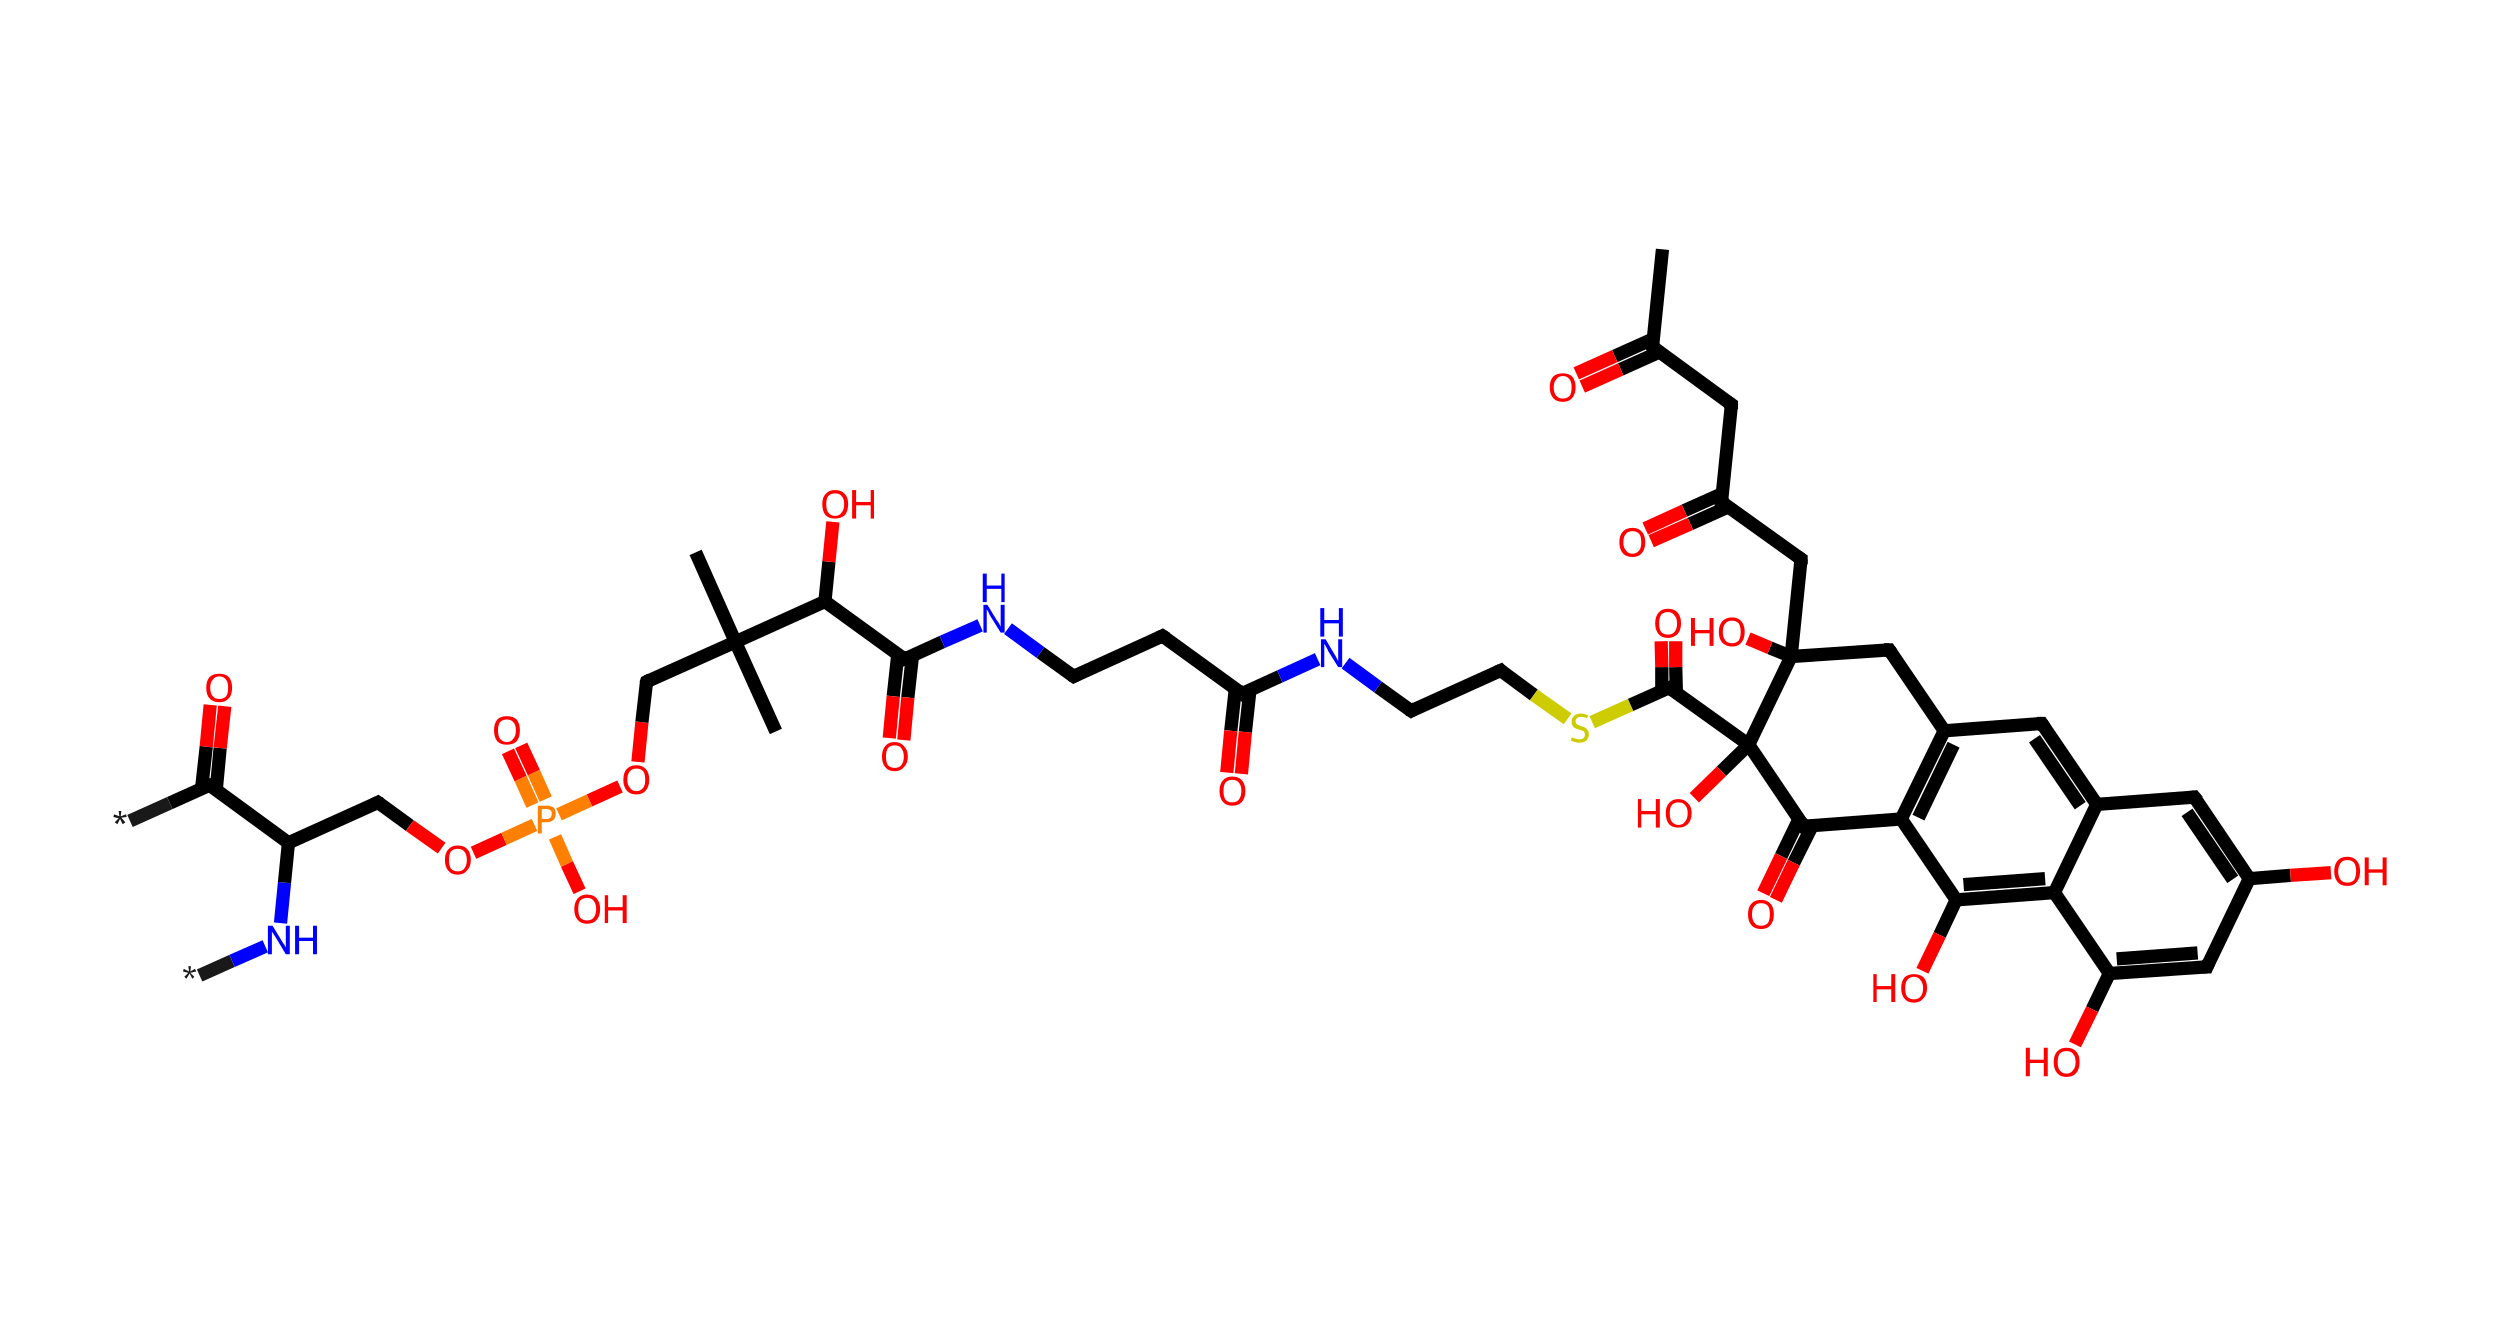 <?xml version='1.0' encoding='ASCII' standalone='yes'?>
<svg xmlns="http://www.w3.org/2000/svg" xmlns:rdkit="http://www.rdkit.org/xml" xmlns:xlink="http://www.w3.org/1999/xlink" version="1.1" baseProfile="full" xml:space="preserve" width="377px" height="200px" viewBox="0 0 377 200">
<!-- END OF HEADER -->
<rect style="opacity:1.0;fill:#FFFFFF;stroke:none" width="377.0" height="200.0" x="0.0" y="0.0"> </rect>
<path class="bond-0 atom-0 atom-1" d="M 30.1,147.1 L 35.0,144.9" style="fill:none;fill-rule:evenodd;stroke:#191919;stroke-width:2.0px;stroke-linecap:butt;stroke-linejoin:miter;stroke-opacity:1"/>
<path class="bond-0 atom-0 atom-1" d="M 35.0,144.9 L 40.0,142.7" style="fill:none;fill-rule:evenodd;stroke:#0000FF;stroke-width:2.0px;stroke-linecap:butt;stroke-linejoin:miter;stroke-opacity:1"/>
<path class="bond-1 atom-1 atom-2" d="M 42.3,139.2 L 42.9,133.1" style="fill:none;fill-rule:evenodd;stroke:#0000FF;stroke-width:2.0px;stroke-linecap:butt;stroke-linejoin:miter;stroke-opacity:1"/>
<path class="bond-1 atom-1 atom-2" d="M 42.9,133.1 L 43.5,127.1" style="fill:none;fill-rule:evenodd;stroke:#000000;stroke-width:2.0px;stroke-linecap:butt;stroke-linejoin:miter;stroke-opacity:1"/>
<path class="bond-2 atom-2 atom-3" d="M 43.5,127.1 L 57.0,121.0" style="fill:none;fill-rule:evenodd;stroke:#000000;stroke-width:2.0px;stroke-linecap:butt;stroke-linejoin:miter;stroke-opacity:1"/>
<path class="bond-3 atom-3 atom-4" d="M 57.0,121.0 L 61.8,124.5" style="fill:none;fill-rule:evenodd;stroke:#000000;stroke-width:2.0px;stroke-linecap:butt;stroke-linejoin:miter;stroke-opacity:1"/>
<path class="bond-3 atom-3 atom-4" d="M 61.8,124.5 L 66.6,127.9" style="fill:none;fill-rule:evenodd;stroke:#FF0000;stroke-width:2.0px;stroke-linecap:butt;stroke-linejoin:miter;stroke-opacity:1"/>
<path class="bond-4 atom-4 atom-5" d="M 71.4,128.6 L 76.0,126.5" style="fill:none;fill-rule:evenodd;stroke:#FF0000;stroke-width:2.0px;stroke-linecap:butt;stroke-linejoin:miter;stroke-opacity:1"/>
<path class="bond-4 atom-4 atom-5" d="M 76.0,126.5 L 80.6,124.4" style="fill:none;fill-rule:evenodd;stroke:#FF7F00;stroke-width:2.0px;stroke-linecap:butt;stroke-linejoin:miter;stroke-opacity:1"/>
<path class="bond-5 atom-5 atom-6" d="M 82.3,120.5 L 80.5,116.5" style="fill:none;fill-rule:evenodd;stroke:#FF7F00;stroke-width:2.0px;stroke-linecap:butt;stroke-linejoin:miter;stroke-opacity:1"/>
<path class="bond-5 atom-5 atom-6" d="M 80.5,116.5 L 78.6,112.4" style="fill:none;fill-rule:evenodd;stroke:#FF0000;stroke-width:2.0px;stroke-linecap:butt;stroke-linejoin:miter;stroke-opacity:1"/>
<path class="bond-5 atom-5 atom-6" d="M 80.3,121.4 L 78.5,117.4" style="fill:none;fill-rule:evenodd;stroke:#FF7F00;stroke-width:2.0px;stroke-linecap:butt;stroke-linejoin:miter;stroke-opacity:1"/>
<path class="bond-5 atom-5 atom-6" d="M 78.5,117.4 L 76.6,113.3" style="fill:none;fill-rule:evenodd;stroke:#FF0000;stroke-width:2.0px;stroke-linecap:butt;stroke-linejoin:miter;stroke-opacity:1"/>
<path class="bond-6 atom-5 atom-7" d="M 83.7,126.2 L 85.5,130.3" style="fill:none;fill-rule:evenodd;stroke:#FF7F00;stroke-width:2.0px;stroke-linecap:butt;stroke-linejoin:miter;stroke-opacity:1"/>
<path class="bond-6 atom-5 atom-7" d="M 85.5,130.3 L 87.4,134.4" style="fill:none;fill-rule:evenodd;stroke:#FF0000;stroke-width:2.0px;stroke-linecap:butt;stroke-linejoin:miter;stroke-opacity:1"/>
<path class="bond-7 atom-5 atom-8" d="M 84.3,122.8 L 88.9,120.7" style="fill:none;fill-rule:evenodd;stroke:#FF7F00;stroke-width:2.0px;stroke-linecap:butt;stroke-linejoin:miter;stroke-opacity:1"/>
<path class="bond-7 atom-5 atom-8" d="M 88.9,120.7 L 93.5,118.6" style="fill:none;fill-rule:evenodd;stroke:#FF0000;stroke-width:2.0px;stroke-linecap:butt;stroke-linejoin:miter;stroke-opacity:1"/>
<path class="bond-8 atom-8 atom-9" d="M 96.2,114.9 L 96.8,108.9" style="fill:none;fill-rule:evenodd;stroke:#FF0000;stroke-width:2.0px;stroke-linecap:butt;stroke-linejoin:miter;stroke-opacity:1"/>
<path class="bond-8 atom-8 atom-9" d="M 96.8,108.9 L 97.5,102.8" style="fill:none;fill-rule:evenodd;stroke:#000000;stroke-width:2.0px;stroke-linecap:butt;stroke-linejoin:miter;stroke-opacity:1"/>
<path class="bond-9 atom-9 atom-10" d="M 97.5,102.8 L 110.9,96.8" style="fill:none;fill-rule:evenodd;stroke:#000000;stroke-width:2.0px;stroke-linecap:butt;stroke-linejoin:miter;stroke-opacity:1"/>
<path class="bond-10 atom-10 atom-11" d="M 110.9,96.8 L 104.9,83.3" style="fill:none;fill-rule:evenodd;stroke:#000000;stroke-width:2.0px;stroke-linecap:butt;stroke-linejoin:miter;stroke-opacity:1"/>
<path class="bond-11 atom-10 atom-12" d="M 110.9,96.8 L 117.0,110.3" style="fill:none;fill-rule:evenodd;stroke:#000000;stroke-width:2.0px;stroke-linecap:butt;stroke-linejoin:miter;stroke-opacity:1"/>
<path class="bond-12 atom-10 atom-13" d="M 110.9,96.8 L 124.4,90.7" style="fill:none;fill-rule:evenodd;stroke:#000000;stroke-width:2.0px;stroke-linecap:butt;stroke-linejoin:miter;stroke-opacity:1"/>
<path class="bond-13 atom-13 atom-14" d="M 124.4,90.7 L 125.0,84.7" style="fill:none;fill-rule:evenodd;stroke:#000000;stroke-width:2.0px;stroke-linecap:butt;stroke-linejoin:miter;stroke-opacity:1"/>
<path class="bond-13 atom-13 atom-14" d="M 125.0,84.7 L 125.6,78.7" style="fill:none;fill-rule:evenodd;stroke:#FF0000;stroke-width:2.0px;stroke-linecap:butt;stroke-linejoin:miter;stroke-opacity:1"/>
<path class="bond-14 atom-13 atom-15" d="M 124.4,90.7 L 136.4,99.4" style="fill:none;fill-rule:evenodd;stroke:#000000;stroke-width:2.0px;stroke-linecap:butt;stroke-linejoin:miter;stroke-opacity:1"/>
<path class="bond-15 atom-15 atom-16" d="M 135.4,98.6 L 134.7,105.0" style="fill:none;fill-rule:evenodd;stroke:#000000;stroke-width:2.0px;stroke-linecap:butt;stroke-linejoin:miter;stroke-opacity:1"/>
<path class="bond-15 atom-15 atom-16" d="M 134.7,105.0 L 134.1,111.3" style="fill:none;fill-rule:evenodd;stroke:#FF0000;stroke-width:2.0px;stroke-linecap:butt;stroke-linejoin:miter;stroke-opacity:1"/>
<path class="bond-15 atom-15 atom-16" d="M 137.6,98.9 L 136.9,105.2" style="fill:none;fill-rule:evenodd;stroke:#000000;stroke-width:2.0px;stroke-linecap:butt;stroke-linejoin:miter;stroke-opacity:1"/>
<path class="bond-15 atom-15 atom-16" d="M 136.9,105.2 L 136.3,111.6" style="fill:none;fill-rule:evenodd;stroke:#FF0000;stroke-width:2.0px;stroke-linecap:butt;stroke-linejoin:miter;stroke-opacity:1"/>
<path class="bond-16 atom-15 atom-17" d="M 136.4,99.4 L 142.1,96.8" style="fill:none;fill-rule:evenodd;stroke:#000000;stroke-width:2.0px;stroke-linecap:butt;stroke-linejoin:miter;stroke-opacity:1"/>
<path class="bond-16 atom-15 atom-17" d="M 142.1,96.8 L 147.8,94.3" style="fill:none;fill-rule:evenodd;stroke:#0000FF;stroke-width:2.0px;stroke-linecap:butt;stroke-linejoin:miter;stroke-opacity:1"/>
<path class="bond-17 atom-17 atom-18" d="M 152.0,94.8 L 156.9,98.4" style="fill:none;fill-rule:evenodd;stroke:#0000FF;stroke-width:2.0px;stroke-linecap:butt;stroke-linejoin:miter;stroke-opacity:1"/>
<path class="bond-17 atom-17 atom-18" d="M 156.9,98.4 L 161.9,102.0" style="fill:none;fill-rule:evenodd;stroke:#000000;stroke-width:2.0px;stroke-linecap:butt;stroke-linejoin:miter;stroke-opacity:1"/>
<path class="bond-18 atom-18 atom-19" d="M 161.9,102.0 L 175.3,95.9" style="fill:none;fill-rule:evenodd;stroke:#000000;stroke-width:2.0px;stroke-linecap:butt;stroke-linejoin:miter;stroke-opacity:1"/>
<path class="bond-19 atom-19 atom-20" d="M 175.3,95.9 L 187.3,104.6" style="fill:none;fill-rule:evenodd;stroke:#000000;stroke-width:2.0px;stroke-linecap:butt;stroke-linejoin:miter;stroke-opacity:1"/>
<path class="bond-20 atom-20 atom-21" d="M 186.3,103.8 L 185.6,110.2" style="fill:none;fill-rule:evenodd;stroke:#000000;stroke-width:2.0px;stroke-linecap:butt;stroke-linejoin:miter;stroke-opacity:1"/>
<path class="bond-20 atom-20 atom-21" d="M 185.6,110.2 L 185.0,116.5" style="fill:none;fill-rule:evenodd;stroke:#FF0000;stroke-width:2.0px;stroke-linecap:butt;stroke-linejoin:miter;stroke-opacity:1"/>
<path class="bond-20 atom-20 atom-21" d="M 188.5,104.0 L 187.8,110.4" style="fill:none;fill-rule:evenodd;stroke:#000000;stroke-width:2.0px;stroke-linecap:butt;stroke-linejoin:miter;stroke-opacity:1"/>
<path class="bond-20 atom-20 atom-21" d="M 187.8,110.4 L 187.2,116.7" style="fill:none;fill-rule:evenodd;stroke:#FF0000;stroke-width:2.0px;stroke-linecap:butt;stroke-linejoin:miter;stroke-opacity:1"/>
<path class="bond-21 atom-20 atom-22" d="M 187.3,104.6 L 193.0,102.0" style="fill:none;fill-rule:evenodd;stroke:#000000;stroke-width:2.0px;stroke-linecap:butt;stroke-linejoin:miter;stroke-opacity:1"/>
<path class="bond-21 atom-20 atom-22" d="M 193.0,102.0 L 198.7,99.4" style="fill:none;fill-rule:evenodd;stroke:#0000FF;stroke-width:2.0px;stroke-linecap:butt;stroke-linejoin:miter;stroke-opacity:1"/>
<path class="bond-22 atom-22 atom-23" d="M 202.9,100.0 L 207.8,103.6" style="fill:none;fill-rule:evenodd;stroke:#0000FF;stroke-width:2.0px;stroke-linecap:butt;stroke-linejoin:miter;stroke-opacity:1"/>
<path class="bond-22 atom-22 atom-23" d="M 207.8,103.6 L 212.8,107.2" style="fill:none;fill-rule:evenodd;stroke:#000000;stroke-width:2.0px;stroke-linecap:butt;stroke-linejoin:miter;stroke-opacity:1"/>
<path class="bond-23 atom-23 atom-24" d="M 212.8,107.2 L 226.3,101.1" style="fill:none;fill-rule:evenodd;stroke:#000000;stroke-width:2.0px;stroke-linecap:butt;stroke-linejoin:miter;stroke-opacity:1"/>
<path class="bond-24 atom-24 atom-25" d="M 226.3,101.1 L 231.3,104.8" style="fill:none;fill-rule:evenodd;stroke:#000000;stroke-width:2.0px;stroke-linecap:butt;stroke-linejoin:miter;stroke-opacity:1"/>
<path class="bond-24 atom-24 atom-25" d="M 231.3,104.8 L 236.4,108.4" style="fill:none;fill-rule:evenodd;stroke:#CCCC00;stroke-width:2.0px;stroke-linecap:butt;stroke-linejoin:miter;stroke-opacity:1"/>
<path class="bond-25 atom-25 atom-26" d="M 240.1,108.9 L 245.9,106.3" style="fill:none;fill-rule:evenodd;stroke:#CCCC00;stroke-width:2.0px;stroke-linecap:butt;stroke-linejoin:miter;stroke-opacity:1"/>
<path class="bond-25 atom-25 atom-26" d="M 245.9,106.3 L 251.7,103.7" style="fill:none;fill-rule:evenodd;stroke:#000000;stroke-width:2.0px;stroke-linecap:butt;stroke-linejoin:miter;stroke-opacity:1"/>
<path class="bond-26 atom-26 atom-27" d="M 252.8,104.5 L 252.7,100.6" style="fill:none;fill-rule:evenodd;stroke:#000000;stroke-width:2.0px;stroke-linecap:butt;stroke-linejoin:miter;stroke-opacity:1"/>
<path class="bond-26 atom-26 atom-27" d="M 252.7,100.6 L 252.7,96.7" style="fill:none;fill-rule:evenodd;stroke:#FF0000;stroke-width:2.0px;stroke-linecap:butt;stroke-linejoin:miter;stroke-opacity:1"/>
<path class="bond-26 atom-26 atom-27" d="M 250.6,104.2 L 250.6,100.6" style="fill:none;fill-rule:evenodd;stroke:#000000;stroke-width:2.0px;stroke-linecap:butt;stroke-linejoin:miter;stroke-opacity:1"/>
<path class="bond-26 atom-26 atom-27" d="M 250.6,100.6 L 250.5,96.7" style="fill:none;fill-rule:evenodd;stroke:#FF0000;stroke-width:2.0px;stroke-linecap:butt;stroke-linejoin:miter;stroke-opacity:1"/>
<path class="bond-27 atom-26 atom-28" d="M 251.7,103.7 L 263.7,112.3" style="fill:none;fill-rule:evenodd;stroke:#000000;stroke-width:2.0px;stroke-linecap:butt;stroke-linejoin:miter;stroke-opacity:1"/>
<path class="bond-28 atom-28 atom-29" d="M 263.7,112.3 L 259.6,116.3" style="fill:none;fill-rule:evenodd;stroke:#000000;stroke-width:2.0px;stroke-linecap:butt;stroke-linejoin:miter;stroke-opacity:1"/>
<path class="bond-28 atom-28 atom-29" d="M 259.6,116.3 L 255.5,120.3" style="fill:none;fill-rule:evenodd;stroke:#FF0000;stroke-width:2.0px;stroke-linecap:butt;stroke-linejoin:miter;stroke-opacity:1"/>
<path class="bond-29 atom-28 atom-30" d="M 263.7,112.3 L 272.0,124.6" style="fill:none;fill-rule:evenodd;stroke:#000000;stroke-width:2.0px;stroke-linecap:butt;stroke-linejoin:miter;stroke-opacity:1"/>
<path class="bond-30 atom-30 atom-31" d="M 271.3,123.5 L 268.6,129.1" style="fill:none;fill-rule:evenodd;stroke:#000000;stroke-width:2.0px;stroke-linecap:butt;stroke-linejoin:miter;stroke-opacity:1"/>
<path class="bond-30 atom-30 atom-31" d="M 268.6,129.1 L 265.9,134.7" style="fill:none;fill-rule:evenodd;stroke:#FF0000;stroke-width:2.0px;stroke-linecap:butt;stroke-linejoin:miter;stroke-opacity:1"/>
<path class="bond-30 atom-30 atom-31" d="M 273.3,124.5 L 270.5,130.1" style="fill:none;fill-rule:evenodd;stroke:#000000;stroke-width:2.0px;stroke-linecap:butt;stroke-linejoin:miter;stroke-opacity:1"/>
<path class="bond-30 atom-30 atom-31" d="M 270.5,130.1 L 267.8,135.7" style="fill:none;fill-rule:evenodd;stroke:#FF0000;stroke-width:2.0px;stroke-linecap:butt;stroke-linejoin:miter;stroke-opacity:1"/>
<path class="bond-31 atom-30 atom-32" d="M 272.0,124.6 L 286.7,123.5" style="fill:none;fill-rule:evenodd;stroke:#000000;stroke-width:2.0px;stroke-linecap:butt;stroke-linejoin:miter;stroke-opacity:1"/>
<path class="bond-32 atom-32 atom-33" d="M 286.7,123.5 L 293.2,110.2" style="fill:none;fill-rule:evenodd;stroke:#000000;stroke-width:2.0px;stroke-linecap:butt;stroke-linejoin:miter;stroke-opacity:1"/>
<path class="bond-32 atom-32 atom-33" d="M 289.3,123.3 L 294.6,112.3" style="fill:none;fill-rule:evenodd;stroke:#000000;stroke-width:2.0px;stroke-linecap:butt;stroke-linejoin:miter;stroke-opacity:1"/>
<path class="bond-33 atom-33 atom-34" d="M 293.2,110.2 L 307.9,109.1" style="fill:none;fill-rule:evenodd;stroke:#000000;stroke-width:2.0px;stroke-linecap:butt;stroke-linejoin:miter;stroke-opacity:1"/>
<path class="bond-34 atom-34 atom-35" d="M 307.9,109.1 L 316.2,121.3" style="fill:none;fill-rule:evenodd;stroke:#000000;stroke-width:2.0px;stroke-linecap:butt;stroke-linejoin:miter;stroke-opacity:1"/>
<path class="bond-34 atom-34 atom-35" d="M 306.8,111.4 L 313.7,121.5" style="fill:none;fill-rule:evenodd;stroke:#000000;stroke-width:2.0px;stroke-linecap:butt;stroke-linejoin:miter;stroke-opacity:1"/>
<path class="bond-35 atom-35 atom-36" d="M 316.2,121.3 L 330.9,120.2" style="fill:none;fill-rule:evenodd;stroke:#000000;stroke-width:2.0px;stroke-linecap:butt;stroke-linejoin:miter;stroke-opacity:1"/>
<path class="bond-36 atom-36 atom-37" d="M 330.9,120.2 L 339.2,132.5" style="fill:none;fill-rule:evenodd;stroke:#000000;stroke-width:2.0px;stroke-linecap:butt;stroke-linejoin:miter;stroke-opacity:1"/>
<path class="bond-36 atom-36 atom-37" d="M 329.8,122.5 L 336.7,132.6" style="fill:none;fill-rule:evenodd;stroke:#000000;stroke-width:2.0px;stroke-linecap:butt;stroke-linejoin:miter;stroke-opacity:1"/>
<path class="bond-37 atom-37 atom-38" d="M 339.2,132.5 L 345.4,132.0" style="fill:none;fill-rule:evenodd;stroke:#000000;stroke-width:2.0px;stroke-linecap:butt;stroke-linejoin:miter;stroke-opacity:1"/>
<path class="bond-37 atom-37 atom-38" d="M 345.4,132.0 L 351.5,131.6" style="fill:none;fill-rule:evenodd;stroke:#FF0000;stroke-width:2.0px;stroke-linecap:butt;stroke-linejoin:miter;stroke-opacity:1"/>
<path class="bond-38 atom-37 atom-39" d="M 339.2,132.5 L 332.8,145.8" style="fill:none;fill-rule:evenodd;stroke:#000000;stroke-width:2.0px;stroke-linecap:butt;stroke-linejoin:miter;stroke-opacity:1"/>
<path class="bond-39 atom-39 atom-40" d="M 332.8,145.8 L 318.1,146.8" style="fill:none;fill-rule:evenodd;stroke:#000000;stroke-width:2.0px;stroke-linecap:butt;stroke-linejoin:miter;stroke-opacity:1"/>
<path class="bond-39 atom-39 atom-40" d="M 331.4,143.7 L 319.2,144.6" style="fill:none;fill-rule:evenodd;stroke:#000000;stroke-width:2.0px;stroke-linecap:butt;stroke-linejoin:miter;stroke-opacity:1"/>
<path class="bond-40 atom-40 atom-41" d="M 318.1,146.8 L 315.5,152.2" style="fill:none;fill-rule:evenodd;stroke:#000000;stroke-width:2.0px;stroke-linecap:butt;stroke-linejoin:miter;stroke-opacity:1"/>
<path class="bond-40 atom-40 atom-41" d="M 315.5,152.2 L 312.9,157.5" style="fill:none;fill-rule:evenodd;stroke:#FF0000;stroke-width:2.0px;stroke-linecap:butt;stroke-linejoin:miter;stroke-opacity:1"/>
<path class="bond-41 atom-40 atom-42" d="M 318.1,146.8 L 309.8,134.6" style="fill:none;fill-rule:evenodd;stroke:#000000;stroke-width:2.0px;stroke-linecap:butt;stroke-linejoin:miter;stroke-opacity:1"/>
<path class="bond-42 atom-42 atom-43" d="M 309.8,134.6 L 295.0,135.7" style="fill:none;fill-rule:evenodd;stroke:#000000;stroke-width:2.0px;stroke-linecap:butt;stroke-linejoin:miter;stroke-opacity:1"/>
<path class="bond-42 atom-42 atom-43" d="M 308.4,132.5 L 296.1,133.4" style="fill:none;fill-rule:evenodd;stroke:#000000;stroke-width:2.0px;stroke-linecap:butt;stroke-linejoin:miter;stroke-opacity:1"/>
<path class="bond-43 atom-43 atom-44" d="M 295.0,135.7 L 292.5,141.0" style="fill:none;fill-rule:evenodd;stroke:#000000;stroke-width:2.0px;stroke-linecap:butt;stroke-linejoin:miter;stroke-opacity:1"/>
<path class="bond-43 atom-43 atom-44" d="M 292.5,141.0 L 289.9,146.4" style="fill:none;fill-rule:evenodd;stroke:#FF0000;stroke-width:2.0px;stroke-linecap:butt;stroke-linejoin:miter;stroke-opacity:1"/>
<path class="bond-44 atom-33 atom-45" d="M 293.2,110.2 L 284.9,98.0" style="fill:none;fill-rule:evenodd;stroke:#000000;stroke-width:2.0px;stroke-linecap:butt;stroke-linejoin:miter;stroke-opacity:1"/>
<path class="bond-45 atom-45 atom-46" d="M 284.9,98.0 L 270.1,99.0" style="fill:none;fill-rule:evenodd;stroke:#000000;stroke-width:2.0px;stroke-linecap:butt;stroke-linejoin:miter;stroke-opacity:1"/>
<path class="bond-46 atom-46 atom-47" d="M 270.1,99.0 L 266.9,97.7" style="fill:none;fill-rule:evenodd;stroke:#000000;stroke-width:2.0px;stroke-linecap:butt;stroke-linejoin:miter;stroke-opacity:1"/>
<path class="bond-46 atom-46 atom-47" d="M 266.9,97.7 L 263.6,96.3" style="fill:none;fill-rule:evenodd;stroke:#FF0000;stroke-width:2.0px;stroke-linecap:butt;stroke-linejoin:miter;stroke-opacity:1"/>
<path class="bond-47 atom-46 atom-48" d="M 270.1,99.0 L 271.6,84.3" style="fill:none;fill-rule:evenodd;stroke:#000000;stroke-width:2.0px;stroke-linecap:butt;stroke-linejoin:miter;stroke-opacity:1"/>
<path class="bond-48 atom-48 atom-49" d="M 271.6,84.3 L 259.6,75.7" style="fill:none;fill-rule:evenodd;stroke:#000000;stroke-width:2.0px;stroke-linecap:butt;stroke-linejoin:miter;stroke-opacity:1"/>
<path class="bond-49 atom-49 atom-50" d="M 259.8,74.4 L 254.0,77.0" style="fill:none;fill-rule:evenodd;stroke:#000000;stroke-width:2.0px;stroke-linecap:butt;stroke-linejoin:miter;stroke-opacity:1"/>
<path class="bond-49 atom-49 atom-50" d="M 254.0,77.0 L 248.1,79.7" style="fill:none;fill-rule:evenodd;stroke:#FF0000;stroke-width:2.0px;stroke-linecap:butt;stroke-linejoin:miter;stroke-opacity:1"/>
<path class="bond-49 atom-49 atom-50" d="M 260.7,76.4 L 254.9,79.0" style="fill:none;fill-rule:evenodd;stroke:#000000;stroke-width:2.0px;stroke-linecap:butt;stroke-linejoin:miter;stroke-opacity:1"/>
<path class="bond-49 atom-49 atom-50" d="M 254.9,79.0 L 249.0,81.6" style="fill:none;fill-rule:evenodd;stroke:#FF0000;stroke-width:2.0px;stroke-linecap:butt;stroke-linejoin:miter;stroke-opacity:1"/>
<path class="bond-50 atom-49 atom-51" d="M 259.6,75.7 L 261.1,61.0" style="fill:none;fill-rule:evenodd;stroke:#000000;stroke-width:2.0px;stroke-linecap:butt;stroke-linejoin:miter;stroke-opacity:1"/>
<path class="bond-51 atom-51 atom-52" d="M 261.1,61.0 L 249.2,52.3" style="fill:none;fill-rule:evenodd;stroke:#000000;stroke-width:2.0px;stroke-linecap:butt;stroke-linejoin:miter;stroke-opacity:1"/>
<path class="bond-52 atom-52 atom-53" d="M 249.2,52.3 L 250.7,37.6" style="fill:none;fill-rule:evenodd;stroke:#000000;stroke-width:2.0px;stroke-linecap:butt;stroke-linejoin:miter;stroke-opacity:1"/>
<path class="bond-53 atom-52 atom-54" d="M 249.3,51.1 L 243.5,53.7" style="fill:none;fill-rule:evenodd;stroke:#000000;stroke-width:2.0px;stroke-linecap:butt;stroke-linejoin:miter;stroke-opacity:1"/>
<path class="bond-53 atom-52 atom-54" d="M 243.5,53.7 L 237.7,56.3" style="fill:none;fill-rule:evenodd;stroke:#FF0000;stroke-width:2.0px;stroke-linecap:butt;stroke-linejoin:miter;stroke-opacity:1"/>
<path class="bond-53 atom-52 atom-54" d="M 250.2,53.1 L 244.4,55.7" style="fill:none;fill-rule:evenodd;stroke:#000000;stroke-width:2.0px;stroke-linecap:butt;stroke-linejoin:miter;stroke-opacity:1"/>
<path class="bond-53 atom-52 atom-54" d="M 244.4,55.7 L 238.6,58.3" style="fill:none;fill-rule:evenodd;stroke:#FF0000;stroke-width:2.0px;stroke-linecap:butt;stroke-linejoin:miter;stroke-opacity:1"/>
<path class="bond-54 atom-2 atom-55" d="M 43.5,127.1 L 31.6,118.4" style="fill:none;fill-rule:evenodd;stroke:#000000;stroke-width:2.0px;stroke-linecap:butt;stroke-linejoin:miter;stroke-opacity:1"/>
<path class="bond-55 atom-55 atom-56" d="M 31.6,118.4 L 25.6,121.1" style="fill:none;fill-rule:evenodd;stroke:#000000;stroke-width:2.0px;stroke-linecap:butt;stroke-linejoin:miter;stroke-opacity:1"/>
<path class="bond-55 atom-55 atom-56" d="M 25.6,121.1 L 19.6,123.8" style="fill:none;fill-rule:evenodd;stroke:#191919;stroke-width:2.0px;stroke-linecap:butt;stroke-linejoin:miter;stroke-opacity:1"/>
<path class="bond-56 atom-55 atom-57" d="M 32.6,119.2 L 33.2,112.8" style="fill:none;fill-rule:evenodd;stroke:#000000;stroke-width:2.0px;stroke-linecap:butt;stroke-linejoin:miter;stroke-opacity:1"/>
<path class="bond-56 atom-55 atom-57" d="M 33.2,112.8 L 33.9,106.5" style="fill:none;fill-rule:evenodd;stroke:#FF0000;stroke-width:2.0px;stroke-linecap:butt;stroke-linejoin:miter;stroke-opacity:1"/>
<path class="bond-56 atom-55 atom-57" d="M 30.4,118.9 L 31.1,112.6" style="fill:none;fill-rule:evenodd;stroke:#000000;stroke-width:2.0px;stroke-linecap:butt;stroke-linejoin:miter;stroke-opacity:1"/>
<path class="bond-56 atom-55 atom-57" d="M 31.1,112.6 L 31.7,106.3" style="fill:none;fill-rule:evenodd;stroke:#FF0000;stroke-width:2.0px;stroke-linecap:butt;stroke-linejoin:miter;stroke-opacity:1"/>
<path class="bond-57 atom-46 atom-28" d="M 270.1,99.0 L 263.7,112.3" style="fill:none;fill-rule:evenodd;stroke:#000000;stroke-width:2.0px;stroke-linecap:butt;stroke-linejoin:miter;stroke-opacity:1"/>
<path class="bond-58 atom-43 atom-32" d="M 295.0,135.7 L 286.7,123.5" style="fill:none;fill-rule:evenodd;stroke:#000000;stroke-width:2.0px;stroke-linecap:butt;stroke-linejoin:miter;stroke-opacity:1"/>
<path class="bond-59 atom-42 atom-35" d="M 309.8,134.6 L 316.2,121.3" style="fill:none;fill-rule:evenodd;stroke:#000000;stroke-width:2.0px;stroke-linecap:butt;stroke-linejoin:miter;stroke-opacity:1"/>
<path d="M 56.4,121.3 L 57.0,121.0 L 57.3,121.2" style="fill:none;stroke:#000000;stroke-width:2.0px;stroke-linecap:butt;stroke-linejoin:miter;stroke-opacity:1;"/>
<path d="M 97.4,103.1 L 97.5,102.8 L 98.1,102.5" style="fill:none;stroke:#000000;stroke-width:2.0px;stroke-linecap:butt;stroke-linejoin:miter;stroke-opacity:1;"/>
<path d="M 135.8,98.9 L 136.4,99.4 L 136.7,99.3" style="fill:none;stroke:#000000;stroke-width:2.0px;stroke-linecap:butt;stroke-linejoin:miter;stroke-opacity:1;"/>
<path d="M 161.6,101.8 L 161.9,102.0 L 162.5,101.7" style="fill:none;stroke:#000000;stroke-width:2.0px;stroke-linecap:butt;stroke-linejoin:miter;stroke-opacity:1;"/>
<path d="M 174.7,96.2 L 175.3,95.9 L 175.9,96.3" style="fill:none;stroke:#000000;stroke-width:2.0px;stroke-linecap:butt;stroke-linejoin:miter;stroke-opacity:1;"/>
<path d="M 186.7,104.1 L 187.3,104.6 L 187.6,104.4" style="fill:none;stroke:#000000;stroke-width:2.0px;stroke-linecap:butt;stroke-linejoin:miter;stroke-opacity:1;"/>
<path d="M 212.5,107.0 L 212.8,107.2 L 213.5,106.8" style="fill:none;stroke:#000000;stroke-width:2.0px;stroke-linecap:butt;stroke-linejoin:miter;stroke-opacity:1;"/>
<path d="M 225.6,101.4 L 226.3,101.1 L 226.5,101.3" style="fill:none;stroke:#000000;stroke-width:2.0px;stroke-linecap:butt;stroke-linejoin:miter;stroke-opacity:1;"/>
<path d="M 251.4,103.8 L 251.7,103.7 L 252.3,104.1" style="fill:none;stroke:#000000;stroke-width:2.0px;stroke-linecap:butt;stroke-linejoin:miter;stroke-opacity:1;"/>
<path d="M 271.6,123.9 L 272.0,124.6 L 272.7,124.5" style="fill:none;stroke:#000000;stroke-width:2.0px;stroke-linecap:butt;stroke-linejoin:miter;stroke-opacity:1;"/>
<path d="M 307.2,109.1 L 307.9,109.1 L 308.3,109.7" style="fill:none;stroke:#000000;stroke-width:2.0px;stroke-linecap:butt;stroke-linejoin:miter;stroke-opacity:1;"/>
<path d="M 330.2,120.3 L 330.9,120.2 L 331.4,120.8" style="fill:none;stroke:#000000;stroke-width:2.0px;stroke-linecap:butt;stroke-linejoin:miter;stroke-opacity:1;"/>
<path d="M 333.1,145.1 L 332.8,145.8 L 332.1,145.8" style="fill:none;stroke:#000000;stroke-width:2.0px;stroke-linecap:butt;stroke-linejoin:miter;stroke-opacity:1;"/>
<path d="M 285.3,98.6 L 284.9,98.0 L 284.1,98.0" style="fill:none;stroke:#000000;stroke-width:2.0px;stroke-linecap:butt;stroke-linejoin:miter;stroke-opacity:1;"/>
<path d="M 271.6,85.1 L 271.6,84.3 L 271.0,83.9" style="fill:none;stroke:#000000;stroke-width:2.0px;stroke-linecap:butt;stroke-linejoin:miter;stroke-opacity:1;"/>
<path d="M 260.2,76.1 L 259.6,75.7 L 259.7,75.0" style="fill:none;stroke:#000000;stroke-width:2.0px;stroke-linecap:butt;stroke-linejoin:miter;stroke-opacity:1;"/>
<path d="M 261.1,61.7 L 261.1,61.0 L 260.5,60.6" style="fill:none;stroke:#000000;stroke-width:2.0px;stroke-linecap:butt;stroke-linejoin:miter;stroke-opacity:1;"/>
<path d="M 249.8,52.8 L 249.2,52.3 L 249.2,51.6" style="fill:none;stroke:#000000;stroke-width:2.0px;stroke-linecap:butt;stroke-linejoin:miter;stroke-opacity:1;"/>
<path d="M 32.2,118.8 L 31.6,118.4 L 31.3,118.5" style="fill:none;stroke:#000000;stroke-width:2.0px;stroke-linecap:butt;stroke-linejoin:miter;stroke-opacity:1;"/>
<path class="atom-0" d="M 27.8 147.3 L 28.4 146.7 L 27.6 146.5 L 27.7 146.1 L 28.5 146.5 L 28.4 145.7 L 28.8 145.7 L 28.7 146.5 L 29.4 146.1 L 29.6 146.5 L 28.7 146.7 L 29.3 147.3 L 29.0 147.6 L 28.6 146.8 L 28.1 147.6 L 27.8 147.3 " fill="#191919"/>
<path class="atom-1" d="M 41.1 139.6 L 42.5 141.9 Q 42.6 142.1, 42.9 142.5 Q 43.1 142.9, 43.1 142.9 L 43.1 139.6 L 43.7 139.6 L 43.7 143.9 L 43.1 143.9 L 41.6 141.4 Q 41.4 141.1, 41.2 140.8 Q 41.0 140.5, 41.0 140.4 L 41.0 143.9 L 40.4 143.9 L 40.4 139.6 L 41.1 139.6 " fill="#0000FF"/>
<path class="atom-1" d="M 44.5 139.6 L 45.1 139.6 L 45.1 141.4 L 47.2 141.4 L 47.2 139.6 L 47.8 139.6 L 47.8 143.9 L 47.2 143.9 L 47.2 141.9 L 45.1 141.9 L 45.1 143.9 L 44.5 143.9 L 44.5 139.6 " fill="#0000FF"/>
<path class="atom-4" d="M 67.1 129.7 Q 67.1 128.6, 67.6 128.1 Q 68.1 127.5, 69.0 127.5 Q 70.0 127.5, 70.5 128.1 Q 71.0 128.6, 71.0 129.7 Q 71.0 130.7, 70.4 131.3 Q 69.9 131.9, 69.0 131.9 Q 68.1 131.9, 67.6 131.3 Q 67.1 130.7, 67.1 129.7 M 69.0 131.4 Q 69.7 131.4, 70.0 131.0 Q 70.4 130.5, 70.4 129.7 Q 70.4 128.8, 70.0 128.4 Q 69.7 128.0, 69.0 128.0 Q 68.4 128.0, 68.0 128.4 Q 67.7 128.8, 67.7 129.7 Q 67.7 130.5, 68.0 131.0 Q 68.4 131.4, 69.0 131.4 " fill="#FF0000"/>
<path class="atom-5" d="M 82.4 121.5 Q 83.1 121.5, 83.5 121.8 Q 83.8 122.1, 83.8 122.7 Q 83.8 123.3, 83.5 123.6 Q 83.1 124.0, 82.4 124.0 L 81.7 124.0 L 81.7 125.7 L 81.1 125.7 L 81.1 121.5 L 82.4 121.5 M 82.4 123.5 Q 82.8 123.5, 83.0 123.3 Q 83.2 123.1, 83.2 122.7 Q 83.2 122.3, 83.0 122.2 Q 82.8 122.0, 82.4 122.0 L 81.7 122.0 L 81.7 123.5 L 82.4 123.5 " fill="#FF7F00"/>
<path class="atom-6" d="M 74.5 110.1 Q 74.5 109.1, 75.0 108.5 Q 75.5 108.0, 76.4 108.0 Q 77.4 108.0, 77.9 108.5 Q 78.4 109.1, 78.4 110.1 Q 78.4 111.2, 77.9 111.8 Q 77.4 112.3, 76.4 112.3 Q 75.5 112.3, 75.0 111.8 Q 74.5 111.2, 74.5 110.1 M 76.4 111.9 Q 77.1 111.9, 77.4 111.4 Q 77.8 111.0, 77.8 110.1 Q 77.8 109.3, 77.4 108.9 Q 77.1 108.5, 76.4 108.5 Q 75.8 108.5, 75.4 108.9 Q 75.1 109.3, 75.1 110.1 Q 75.1 111.0, 75.4 111.4 Q 75.8 111.9, 76.4 111.9 " fill="#FF0000"/>
<path class="atom-7" d="M 86.6 137.1 Q 86.6 136.1, 87.1 135.5 Q 87.6 134.9, 88.5 134.9 Q 89.5 134.9, 90.0 135.5 Q 90.5 136.1, 90.5 137.1 Q 90.5 138.1, 90.0 138.7 Q 89.5 139.3, 88.5 139.3 Q 87.6 139.3, 87.1 138.7 Q 86.6 138.1, 86.6 137.1 M 88.5 138.8 Q 89.2 138.8, 89.5 138.4 Q 89.9 137.9, 89.9 137.1 Q 89.9 136.3, 89.5 135.8 Q 89.2 135.4, 88.5 135.4 Q 87.9 135.4, 87.5 135.8 Q 87.2 136.2, 87.2 137.1 Q 87.2 137.9, 87.5 138.4 Q 87.9 138.8, 88.5 138.8 " fill="#FF0000"/>
<path class="atom-7" d="M 91.2 135.0 L 91.7 135.0 L 91.7 136.8 L 93.9 136.8 L 93.9 135.0 L 94.5 135.0 L 94.5 139.2 L 93.9 139.2 L 93.9 137.3 L 91.7 137.3 L 91.7 139.2 L 91.2 139.2 L 91.2 135.0 " fill="#FF0000"/>
<path class="atom-8" d="M 94.0 117.6 Q 94.0 116.5, 94.5 116.0 Q 95.0 115.4, 96.0 115.4 Q 96.9 115.4, 97.4 116.0 Q 97.9 116.5, 97.9 117.6 Q 97.9 118.6, 97.4 119.2 Q 96.9 119.8, 96.0 119.8 Q 95.0 119.8, 94.5 119.2 Q 94.0 118.6, 94.0 117.6 M 96.0 119.3 Q 96.6 119.3, 97.0 118.8 Q 97.3 118.4, 97.3 117.6 Q 97.3 116.7, 97.0 116.3 Q 96.6 115.9, 96.0 115.9 Q 95.3 115.9, 95.0 116.3 Q 94.6 116.7, 94.6 117.6 Q 94.6 118.4, 95.0 118.8 Q 95.3 119.3, 96.0 119.3 " fill="#FF0000"/>
<path class="atom-14" d="M 124.0 76.0 Q 124.0 75.0, 124.5 74.5 Q 125.0 73.9, 125.9 73.9 Q 126.9 73.9, 127.4 74.5 Q 127.9 75.0, 127.9 76.0 Q 127.9 77.1, 127.4 77.7 Q 126.8 78.2, 125.9 78.2 Q 125.0 78.2, 124.5 77.7 Q 124.0 77.1, 124.0 76.0 M 125.9 77.8 Q 126.6 77.8, 126.9 77.3 Q 127.3 76.9, 127.3 76.0 Q 127.3 75.2, 126.9 74.8 Q 126.6 74.4, 125.9 74.4 Q 125.3 74.4, 124.9 74.8 Q 124.6 75.2, 124.6 76.0 Q 124.6 76.9, 124.9 77.3 Q 125.3 77.8, 125.9 77.8 " fill="#FF0000"/>
<path class="atom-14" d="M 128.5 73.9 L 129.1 73.9 L 129.1 75.7 L 131.3 75.7 L 131.3 73.9 L 131.8 73.9 L 131.8 78.2 L 131.3 78.2 L 131.3 76.2 L 129.1 76.2 L 129.1 78.2 L 128.5 78.2 L 128.5 73.9 " fill="#FF0000"/>
<path class="atom-16" d="M 133.0 114.1 Q 133.0 113.1, 133.5 112.5 Q 134.0 111.9, 134.9 111.9 Q 135.8 111.9, 136.3 112.5 Q 136.9 113.1, 136.9 114.1 Q 136.9 115.1, 136.3 115.7 Q 135.8 116.3, 134.9 116.3 Q 134.0 116.3, 133.5 115.7 Q 133.0 115.1, 133.0 114.1 M 134.9 115.8 Q 135.6 115.8, 135.9 115.4 Q 136.3 114.9, 136.3 114.1 Q 136.3 113.3, 135.9 112.8 Q 135.6 112.4, 134.9 112.4 Q 134.3 112.4, 133.9 112.8 Q 133.6 113.3, 133.6 114.1 Q 133.6 114.9, 133.9 115.4 Q 134.3 115.8, 134.9 115.8 " fill="#FF0000"/>
<path class="atom-17" d="M 148.9 91.2 L 150.3 93.5 Q 150.5 93.7, 150.7 94.1 Q 150.9 94.5, 150.9 94.5 L 150.9 91.2 L 151.5 91.2 L 151.5 95.4 L 150.9 95.4 L 149.4 93.0 Q 149.2 92.7, 149.1 92.4 Q 148.9 92.0, 148.8 91.9 L 148.8 95.4 L 148.3 95.4 L 148.3 91.2 L 148.9 91.2 " fill="#0000FF"/>
<path class="atom-17" d="M 148.2 86.5 L 148.8 86.5 L 148.8 88.3 L 151.0 88.3 L 151.0 86.5 L 151.5 86.5 L 151.5 90.8 L 151.0 90.8 L 151.0 88.8 L 148.8 88.8 L 148.8 90.8 L 148.2 90.8 L 148.2 86.5 " fill="#0000FF"/>
<path class="atom-21" d="M 183.9 119.3 Q 183.9 118.3, 184.4 117.7 Q 184.9 117.1, 185.8 117.1 Q 186.8 117.1, 187.3 117.7 Q 187.8 118.3, 187.8 119.3 Q 187.8 120.3, 187.3 120.9 Q 186.8 121.5, 185.8 121.5 Q 184.9 121.5, 184.4 120.9 Q 183.9 120.3, 183.9 119.3 M 185.8 121.0 Q 186.5 121.0, 186.8 120.6 Q 187.2 120.1, 187.2 119.3 Q 187.2 118.4, 186.8 118.0 Q 186.5 117.6, 185.8 117.6 Q 185.2 117.6, 184.8 118.0 Q 184.5 118.4, 184.5 119.3 Q 184.5 120.1, 184.8 120.6 Q 185.2 121.0, 185.8 121.0 " fill="#FF0000"/>
<path class="atom-22" d="M 199.9 96.4 L 201.2 98.6 Q 201.4 98.9, 201.6 99.3 Q 201.8 99.7, 201.8 99.7 L 201.8 96.4 L 202.4 96.4 L 202.4 100.6 L 201.8 100.6 L 200.3 98.2 Q 200.2 97.9, 200.0 97.6 Q 199.8 97.2, 199.7 97.1 L 199.7 100.6 L 199.2 100.6 L 199.2 96.4 L 199.9 96.4 " fill="#0000FF"/>
<path class="atom-22" d="M 199.1 91.7 L 199.7 91.7 L 199.7 93.5 L 201.9 93.5 L 201.9 91.7 L 202.5 91.7 L 202.5 96.0 L 201.9 96.0 L 201.9 94.0 L 199.7 94.0 L 199.7 96.0 L 199.1 96.0 L 199.1 91.7 " fill="#0000FF"/>
<path class="atom-25" d="M 237.0 111.2 Q 237.1 111.2, 237.3 111.3 Q 237.5 111.4, 237.7 111.4 Q 237.9 111.5, 238.1 111.5 Q 238.5 111.5, 238.8 111.3 Q 239.0 111.1, 239.0 110.8 Q 239.0 110.5, 238.9 110.4 Q 238.8 110.2, 238.6 110.2 Q 238.4 110.1, 238.1 110.0 Q 237.7 109.9, 237.5 109.8 Q 237.3 109.7, 237.1 109.4 Q 237.0 109.2, 237.0 108.8 Q 237.0 108.3, 237.3 108.0 Q 237.7 107.6, 238.4 107.6 Q 238.9 107.6, 239.5 107.9 L 239.3 108.3 Q 238.8 108.1, 238.4 108.1 Q 238.0 108.1, 237.8 108.3 Q 237.6 108.5, 237.6 108.7 Q 237.6 109.0, 237.7 109.1 Q 237.8 109.3, 238.0 109.3 Q 238.1 109.4, 238.4 109.5 Q 238.8 109.6, 239.0 109.7 Q 239.3 109.9, 239.4 110.1 Q 239.6 110.3, 239.6 110.8 Q 239.6 111.3, 239.2 111.7 Q 238.8 112.0, 238.2 112.0 Q 237.8 112.0, 237.5 111.9 Q 237.2 111.8, 236.9 111.7 L 237.0 111.2 " fill="#CCCC00"/>
<path class="atom-27" d="M 249.6 94.0 Q 249.6 93.0, 250.1 92.4 Q 250.6 91.8, 251.5 91.8 Q 252.5 91.8, 253.0 92.4 Q 253.5 93.0, 253.5 94.0 Q 253.5 95.0, 253.0 95.6 Q 252.4 96.2, 251.5 96.2 Q 250.6 96.2, 250.1 95.6 Q 249.6 95.0, 249.6 94.0 M 251.5 95.7 Q 252.2 95.7, 252.5 95.3 Q 252.9 94.9, 252.9 94.0 Q 252.9 93.2, 252.5 92.8 Q 252.2 92.3, 251.5 92.3 Q 250.9 92.3, 250.5 92.7 Q 250.2 93.2, 250.2 94.0 Q 250.2 94.9, 250.5 95.3 Q 250.9 95.7, 251.5 95.7 " fill="#FF0000"/>
<path class="atom-29" d="M 247.0 120.5 L 247.5 120.5 L 247.5 122.3 L 249.7 122.3 L 249.7 120.5 L 250.3 120.5 L 250.3 124.8 L 249.7 124.8 L 249.7 122.8 L 247.5 122.8 L 247.5 124.8 L 247.0 124.8 L 247.0 120.5 " fill="#FF0000"/>
<path class="atom-29" d="M 251.2 122.6 Q 251.2 121.6, 251.7 121.1 Q 252.2 120.5, 253.1 120.5 Q 254.0 120.5, 254.5 121.1 Q 255.1 121.6, 255.1 122.6 Q 255.1 123.7, 254.5 124.3 Q 254.0 124.8, 253.1 124.8 Q 252.2 124.8, 251.7 124.3 Q 251.2 123.7, 251.2 122.6 M 253.1 124.4 Q 253.8 124.4, 254.1 123.9 Q 254.5 123.5, 254.5 122.6 Q 254.5 121.8, 254.1 121.4 Q 253.8 121.0, 253.1 121.0 Q 252.5 121.0, 252.1 121.4 Q 251.8 121.8, 251.8 122.6 Q 251.8 123.5, 252.1 123.9 Q 252.5 124.4, 253.1 124.4 " fill="#FF0000"/>
<path class="atom-31" d="M 263.6 137.9 Q 263.6 136.8, 264.1 136.3 Q 264.6 135.7, 265.6 135.7 Q 266.5 135.7, 267.0 136.3 Q 267.5 136.8, 267.5 137.9 Q 267.5 138.9, 267.0 139.5 Q 266.5 140.1, 265.6 140.1 Q 264.6 140.1, 264.1 139.5 Q 263.6 138.9, 263.6 137.9 M 265.6 139.6 Q 266.2 139.6, 266.6 139.2 Q 266.9 138.7, 266.9 137.9 Q 266.9 137.0, 266.6 136.6 Q 266.2 136.2, 265.6 136.2 Q 264.9 136.2, 264.6 136.6 Q 264.2 137.0, 264.2 137.9 Q 264.2 138.7, 264.6 139.2 Q 264.9 139.6, 265.6 139.6 " fill="#FF0000"/>
<path class="atom-38" d="M 352.0 131.4 Q 352.0 130.4, 352.5 129.8 Q 353.0 129.2, 354.0 129.2 Q 354.9 129.2, 355.4 129.8 Q 355.9 130.4, 355.9 131.4 Q 355.9 132.4, 355.4 133.0 Q 354.9 133.6, 354.0 133.6 Q 353.0 133.6, 352.5 133.0 Q 352.0 132.4, 352.0 131.4 M 354.0 133.1 Q 354.6 133.1, 355.0 132.7 Q 355.3 132.2, 355.3 131.4 Q 355.3 130.6, 355.0 130.1 Q 354.6 129.7, 354.0 129.7 Q 353.3 129.7, 353.0 130.1 Q 352.6 130.6, 352.6 131.4 Q 352.6 132.3, 353.0 132.7 Q 353.3 133.1, 354.0 133.1 " fill="#FF0000"/>
<path class="atom-38" d="M 356.6 129.3 L 357.2 129.3 L 357.2 131.1 L 359.3 131.1 L 359.3 129.3 L 359.9 129.3 L 359.9 133.5 L 359.3 133.5 L 359.3 131.6 L 357.2 131.6 L 357.2 133.5 L 356.6 133.5 L 356.6 129.3 " fill="#FF0000"/>
<path class="atom-41" d="M 305.5 158.0 L 306.1 158.0 L 306.1 159.8 L 308.2 159.8 L 308.2 158.0 L 308.8 158.0 L 308.8 162.3 L 308.2 162.3 L 308.2 160.3 L 306.1 160.3 L 306.1 162.3 L 305.5 162.3 L 305.5 158.0 " fill="#FF0000"/>
<path class="atom-41" d="M 309.7 160.2 Q 309.7 159.1, 310.2 158.6 Q 310.7 158.0, 311.6 158.0 Q 312.6 158.0, 313.1 158.6 Q 313.6 159.1, 313.6 160.2 Q 313.6 161.2, 313.1 161.8 Q 312.6 162.4, 311.6 162.4 Q 310.7 162.4, 310.2 161.8 Q 309.7 161.2, 309.7 160.2 M 311.6 161.9 Q 312.3 161.9, 312.6 161.4 Q 313.0 161.0, 313.0 160.2 Q 313.0 159.3, 312.6 158.9 Q 312.3 158.5, 311.6 158.5 Q 311.0 158.5, 310.6 158.9 Q 310.3 159.3, 310.3 160.2 Q 310.3 161.0, 310.6 161.4 Q 311.0 161.9, 311.6 161.9 " fill="#FF0000"/>
<path class="atom-44" d="M 282.5 146.9 L 283.0 146.9 L 283.0 148.7 L 285.2 148.7 L 285.2 146.9 L 285.8 146.9 L 285.8 151.1 L 285.2 151.1 L 285.2 149.2 L 283.0 149.2 L 283.0 151.1 L 282.5 151.1 L 282.5 146.9 " fill="#FF0000"/>
<path class="atom-44" d="M 286.7 149.0 Q 286.7 148.0, 287.2 147.4 Q 287.7 146.9, 288.6 146.9 Q 289.5 146.9, 290.1 147.4 Q 290.6 148.0, 290.6 149.0 Q 290.6 150.0, 290.0 150.6 Q 289.5 151.2, 288.6 151.2 Q 287.7 151.2, 287.2 150.6 Q 286.7 150.0, 286.7 149.0 M 288.6 150.7 Q 289.3 150.7, 289.6 150.3 Q 290.0 149.9, 290.0 149.0 Q 290.0 148.2, 289.6 147.8 Q 289.3 147.3, 288.6 147.3 Q 288.0 147.3, 287.6 147.8 Q 287.3 148.2, 287.3 149.0 Q 287.3 149.9, 287.6 150.3 Q 288.0 150.7, 288.6 150.7 " fill="#FF0000"/>
<path class="atom-47" d="M 255.0 93.2 L 255.6 93.2 L 255.6 95.0 L 257.8 95.0 L 257.8 93.2 L 258.4 93.2 L 258.4 97.4 L 257.8 97.4 L 257.8 95.5 L 255.6 95.5 L 255.6 97.4 L 255.0 97.4 L 255.0 93.2 " fill="#FF0000"/>
<path class="atom-47" d="M 259.2 95.3 Q 259.2 94.3, 259.7 93.7 Q 260.3 93.1, 261.2 93.1 Q 262.1 93.1, 262.6 93.7 Q 263.1 94.3, 263.1 95.3 Q 263.1 96.3, 262.6 96.9 Q 262.1 97.5, 261.2 97.5 Q 260.3 97.5, 259.7 96.9 Q 259.2 96.3, 259.2 95.3 M 261.2 97.0 Q 261.8 97.0, 262.2 96.6 Q 262.5 96.1, 262.5 95.3 Q 262.5 94.5, 262.2 94.0 Q 261.8 93.6, 261.2 93.6 Q 260.5 93.6, 260.2 94.0 Q 259.8 94.4, 259.8 95.3 Q 259.8 96.1, 260.2 96.6 Q 260.5 97.0, 261.2 97.0 " fill="#FF0000"/>
<path class="atom-50" d="M 244.2 81.8 Q 244.2 80.7, 244.7 80.2 Q 245.2 79.6, 246.2 79.6 Q 247.1 79.6, 247.6 80.2 Q 248.1 80.7, 248.1 81.8 Q 248.1 82.8, 247.6 83.4 Q 247.1 84.0, 246.2 84.0 Q 245.2 84.0, 244.7 83.4 Q 244.2 82.8, 244.2 81.8 M 246.2 83.5 Q 246.8 83.5, 247.2 83.0 Q 247.5 82.6, 247.5 81.8 Q 247.5 80.9, 247.2 80.5 Q 246.8 80.1, 246.2 80.1 Q 245.5 80.1, 245.2 80.5 Q 244.8 80.9, 244.8 81.8 Q 244.8 82.6, 245.2 83.0 Q 245.5 83.5, 246.2 83.5 " fill="#FF0000"/>
<path class="atom-54" d="M 233.7 58.4 Q 233.7 57.4, 234.2 56.8 Q 234.7 56.3, 235.7 56.3 Q 236.6 56.3, 237.1 56.8 Q 237.6 57.4, 237.6 58.4 Q 237.6 59.4, 237.1 60.0 Q 236.6 60.6, 235.7 60.6 Q 234.7 60.6, 234.2 60.0 Q 233.7 59.4, 233.7 58.4 M 235.7 60.1 Q 236.3 60.1, 236.7 59.7 Q 237.0 59.3, 237.0 58.4 Q 237.0 57.6, 236.7 57.2 Q 236.3 56.7, 235.7 56.7 Q 235.0 56.7, 234.7 57.2 Q 234.3 57.6, 234.3 58.4 Q 234.3 59.3, 234.7 59.7 Q 235.0 60.1, 235.7 60.1 " fill="#FF0000"/>
<path class="atom-56" d="M 17.3 124.0 L 17.9 123.4 L 17.1 123.2 L 17.2 122.8 L 18.0 123.1 L 17.9 122.3 L 18.3 122.3 L 18.2 123.1 L 19.0 122.8 L 19.1 123.2 L 18.3 123.3 L 18.9 124.0 L 18.5 124.3 L 18.1 123.5 L 17.7 124.3 L 17.3 124.0 " fill="#191919"/>
<path class="atom-57" d="M 31.1 103.7 Q 31.1 102.7, 31.6 102.1 Q 32.1 101.6, 33.1 101.6 Q 34.0 101.6, 34.5 102.1 Q 35.0 102.7, 35.0 103.7 Q 35.0 104.8, 34.5 105.3 Q 34.0 105.9, 33.1 105.9 Q 32.1 105.9, 31.6 105.3 Q 31.1 104.8, 31.1 103.7 M 33.1 105.4 Q 33.7 105.4, 34.1 105.0 Q 34.4 104.6, 34.4 103.7 Q 34.4 102.9, 34.1 102.5 Q 33.7 102.0, 33.1 102.0 Q 32.4 102.0, 32.1 102.5 Q 31.7 102.9, 31.7 103.7 Q 31.7 104.6, 32.1 105.0 Q 32.4 105.4, 33.1 105.4 " fill="#FF0000"/>
</svg>
